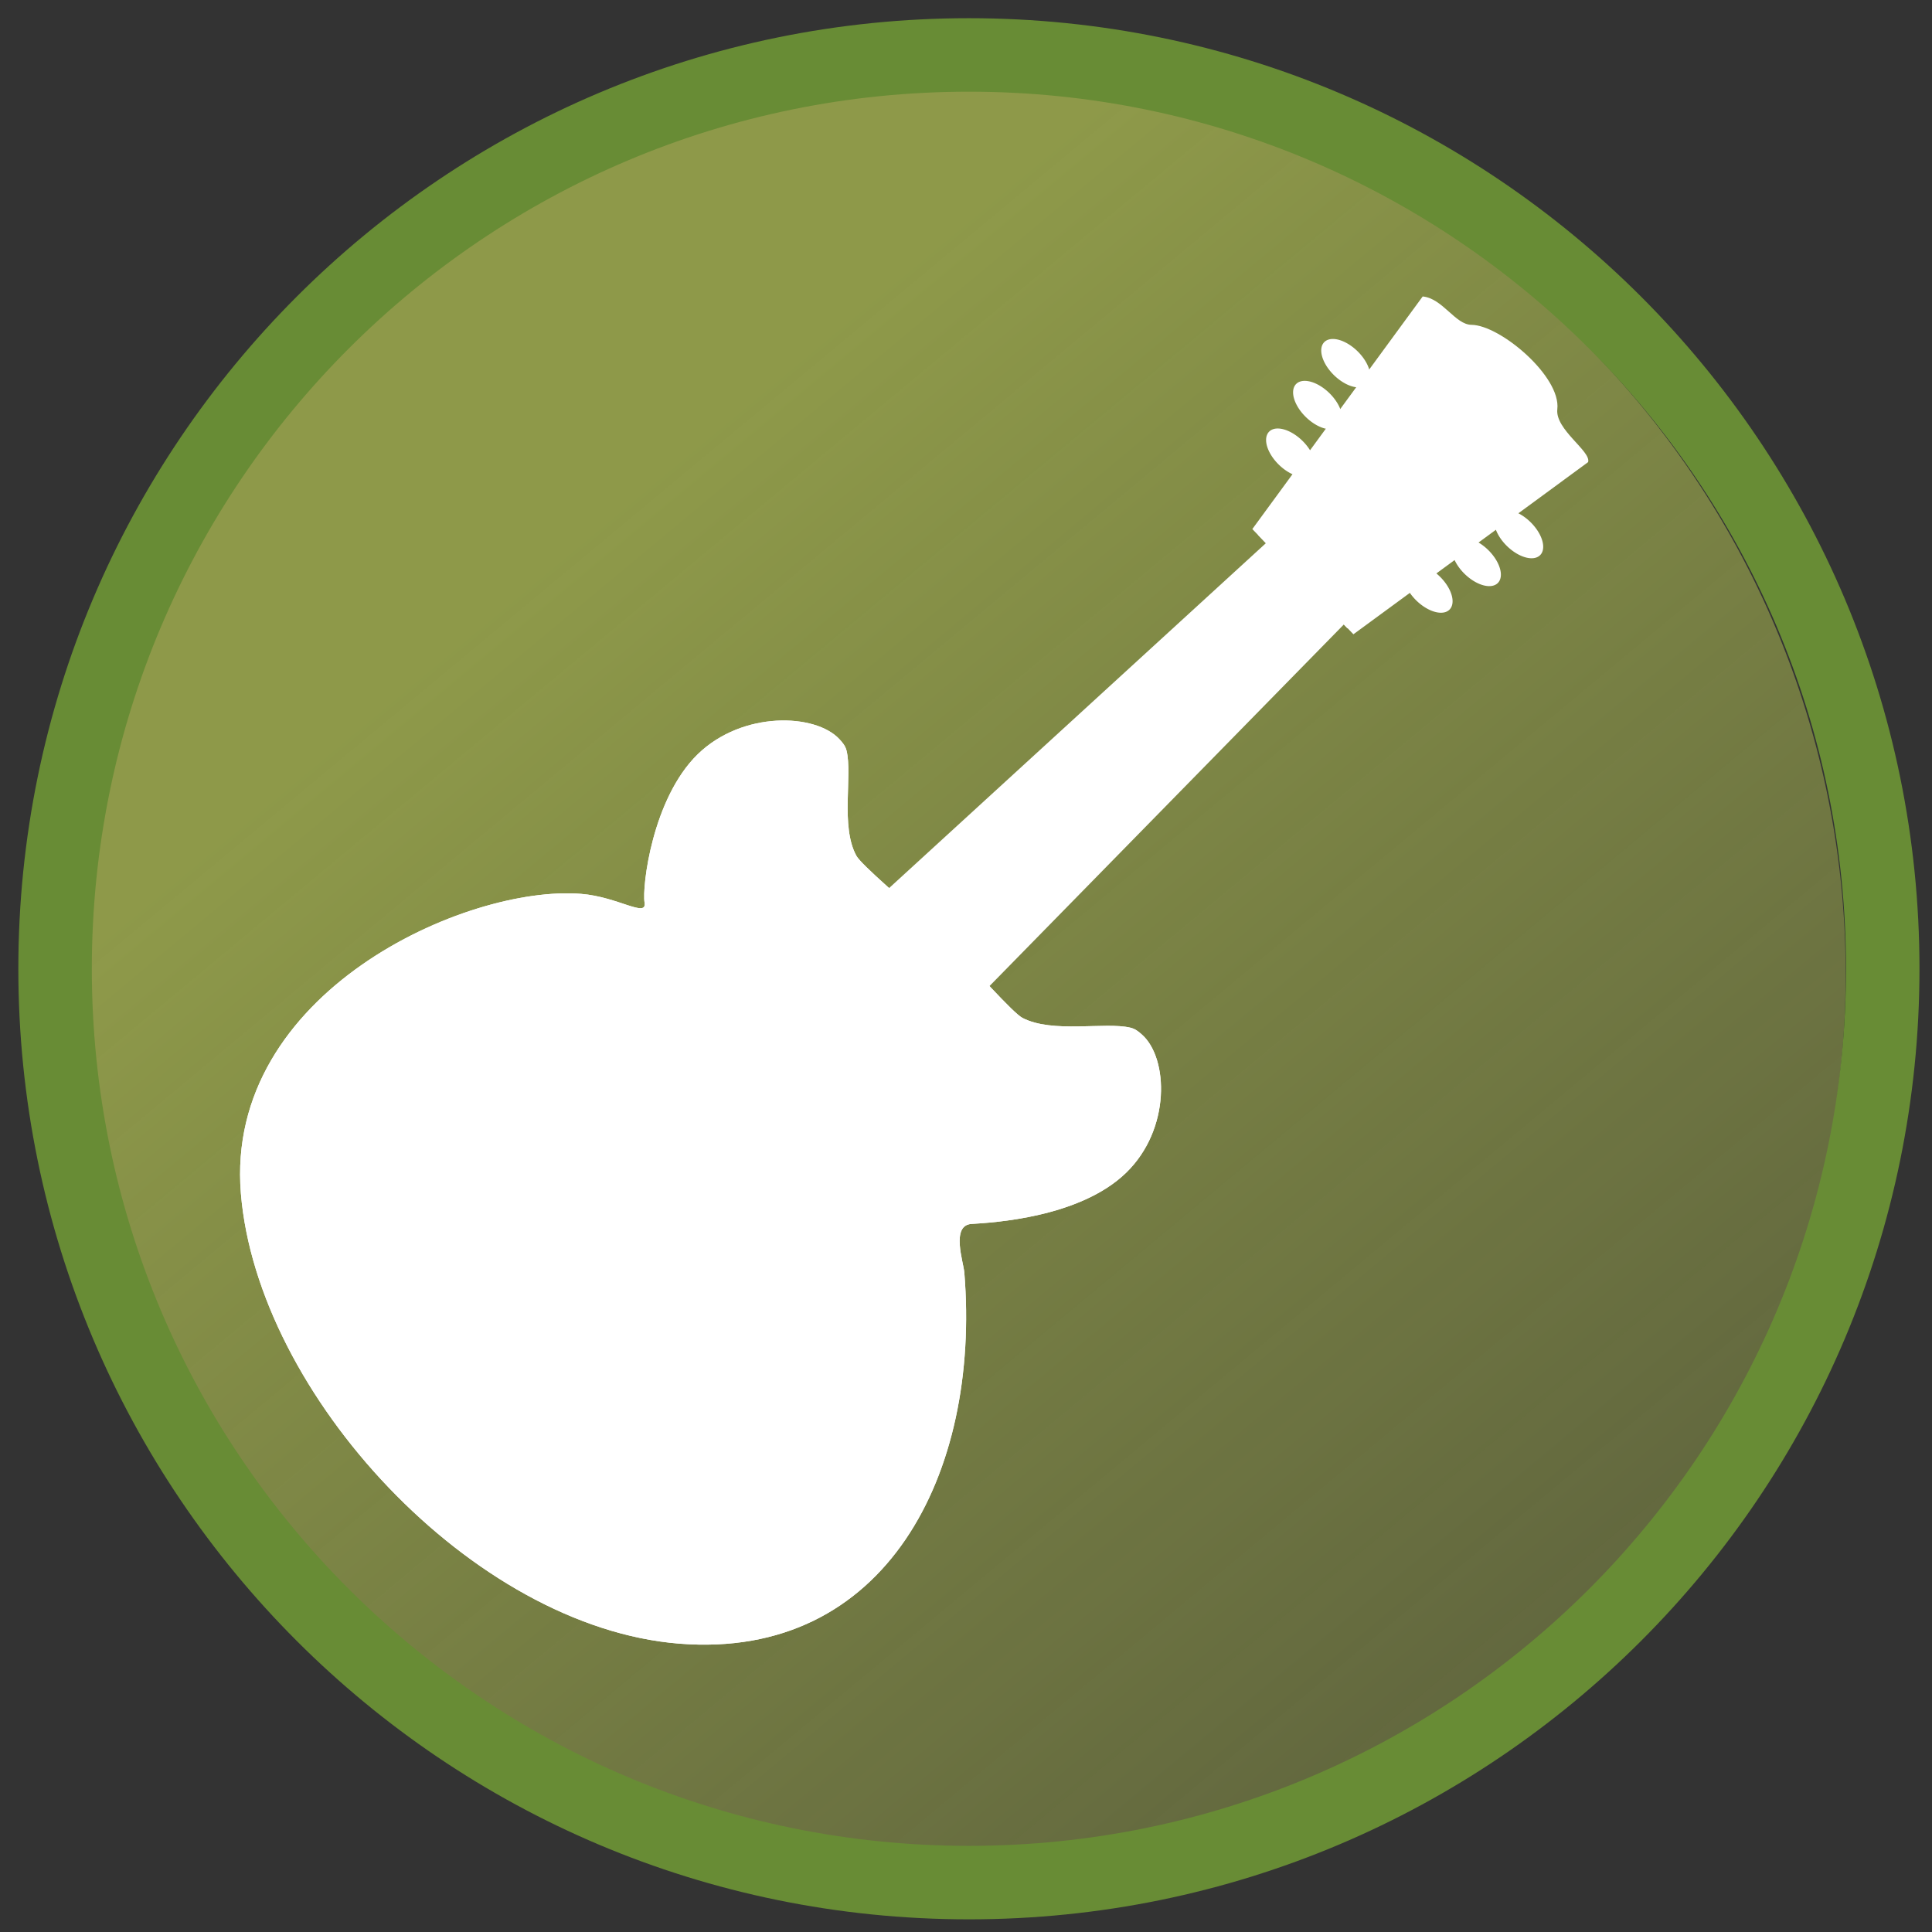 <?xml version="1.0" encoding="UTF-8" standalone="no"?>
<!-- Creator: CorelDRAW -->

<svg
   xmlns:dc="http://purl.org/dc/elements/1.1/"
   xmlns:cc="http://creativecommons.org/ns#"
   xmlns:rdf="http://www.w3.org/1999/02/22-rdf-syntax-ns#"
   xmlns:svg="http://www.w3.org/2000/svg"
   xmlns="http://www.w3.org/2000/svg"
   xmlns:xlink="http://www.w3.org/1999/xlink"
   xmlns:sodipodi="http://sodipodi.sourceforge.net/DTD/sodipodi-0.dtd"
   xmlns:inkscape="http://www.inkscape.org/namespaces/inkscape"
   height="256"
   id="svg2"
   inkscape:version="0.47 r22583"
   sodipodi:docname="gmpc-metabrowser.svg"
   sodipodi:version="0.32"
   space="preserve"
   style="fill-rule:evenodd"
   viewBox="0 0 24.569 24.569"
   width="256"
   version="1.1"
   inkscape:export-filename="/home/zeltak/ThemeDB/Workshop/Gmpc/Humanity Icon theme/png/db tango/blue metadata/gmpc-metabrowser_g.png"
   inkscape:export-xdpi="45"
   inkscape:export-ydpi="45">
  <rect x="0" y="0" width="24.569" height="24.569" fill="#333333" stroke="none"/>
  <sodipodi:namedview
     bordercolor="#666666"
     borderopacity="1.0"
     id="base"
     inkscape:current-layer="g3788"
     inkscape:cx="81.711441"
     inkscape:cy="216.2875"
     inkscape:pageopacity="0.0"
     inkscape:pageshadow="2"
     inkscape:window-height="994"
     inkscape:window-width="1680"
     inkscape:window-x="0"
     inkscape:window-y="0"
     inkscape:zoom="1.4253417"
     pagecolor="#ffffff"
     showgrid="false"
     inkscape:window-maximized="1" />
  <defs
     id="defs4">
    <linearGradient
       id="linearGradient3655">
      <stop
         style="stop-color:#a5b34f;stop-opacity:0.798;"
         offset="0"
         id="stop3657" />
      <stop
         style="stop-color:#a6b34f;stop-opacity:0.194;"
         offset="1"
         id="stop3659" />
    </linearGradient>
    <inkscape:perspective
       sodipodi:type="inkscape:persp3d"
       inkscape:vp_x="0 : 65.598305 : 1"
       inkscape:vp_y="0 : 1000 : 0"
       inkscape:vp_z="131.19661 : 65.598305 : 1"
       inkscape:persp3d-origin="65.598305 : 43.732203 : 1"
       id="perspective10" />
    <style
       id="style6"
       type="text/css">
   
    .fil0 {fill:#EF7900}
   
  </style>
    <inkscape:perspective
       id="perspective2841"
       inkscape:persp3d-origin="0.5 : 0.33333333 : 1"
       inkscape:vp_z="1 : 0.5 : 1"
       inkscape:vp_y="0 : 1000 : 0"
       inkscape:vp_x="0 : 0.5 : 1"
       sodipodi:type="inkscape:persp3d" />
    <inkscape:perspective
       id="perspective2870"
       inkscape:persp3d-origin="0.5 : 0.33333333 : 1"
       inkscape:vp_z="1 : 0.5 : 1"
       inkscape:vp_y="0 : 1000 : 0"
       inkscape:vp_x="0 : 0.5 : 1"
       sodipodi:type="inkscape:persp3d" />
    <inkscape:perspective
       id="perspective2844"
       inkscape:persp3d-origin="0.5 : 0.33333333 : 1"
       inkscape:vp_z="1 : 0.5 : 1"
       inkscape:vp_y="0 : 1000 : 0"
       inkscape:vp_x="0 : 0.5 : 1"
       sodipodi:type="inkscape:persp3d" />
    <inkscape:perspective
       id="perspective2928"
       inkscape:persp3d-origin="0.5 : 0.33333333 : 1"
       inkscape:vp_z="1 : 0.5 : 1"
       inkscape:vp_y="0 : 1000 : 0"
       inkscape:vp_x="0 : 0.5 : 1"
       sodipodi:type="inkscape:persp3d" />
    <inkscape:perspective
       id="perspective19467"
       inkscape:persp3d-origin="0.5 : 0.33333333 : 1"
       inkscape:vp_z="1 : 0.5 : 1"
       inkscape:vp_y="0 : 1000 : 0"
       inkscape:vp_x="0 : 0.5 : 1"
       sodipodi:type="inkscape:persp3d" />
    <radialGradient
       cx="6.004"
       cy="9.904"
       r="6.004"
       fx="6.004"
       fy="9.904"
       id="radialGradient3644"
       xlink:href="#linearGradient3803"
       gradientUnits="userSpaceOnUse"
       gradientTransform="matrix(0.707,-0.707,0.718,0.718,94.015,30.853)" />
    <linearGradient
       id="linearGradient3803">
      <stop
         id="stop3805"
         style="stop-color:#ce5c00;stop-opacity:1"
         offset="0" />
      <stop
         id="stop3807"
         style="stop-color:#ce5c00;stop-opacity:0"
         offset="1" />
    </linearGradient>
    <radialGradient
       cx="61.872"
       cy="14.9"
       r="7.069"
       fx="61.872"
       fy="14.9"
       id="radialGradient3646"
       xlink:href="#linearGradient3596"
       gradientUnits="userSpaceOnUse"
       gradientTransform="matrix(0.513,-0.513,0.511,0.511,65.946,57.929)" />
    <linearGradient
       id="linearGradient3596">
      <stop
         id="stop3598"
         style="stop-color:#fcaf3e;stop-opacity:1"
         offset="0" />
      <stop
         id="stop3600"
         style="stop-color:#fcaf3e;stop-opacity:0"
         offset="1" />
    </linearGradient>
    <linearGradient
       x1="403.813"
       y1="339.446"
       x2="411.477"
       y2="339.446"
       id="linearGradient3648"
       xlink:href="#linearGradient19089"
       gradientUnits="userSpaceOnUse"
       gradientTransform="matrix(0.418,0,0,0.284,-80.994,-57.417)" />
    <linearGradient
       id="linearGradient19089">
      <stop
         id="stop19091"
         style="stop-color:#f2f5fa;stop-opacity:1"
         offset="0" />
      <stop
         id="stop19093"
         style="stop-color:#f2f5fa;stop-opacity:0"
         offset="1" />
    </linearGradient>
    <linearGradient
       x1="403.813"
       y1="339.446"
       x2="411.477"
       y2="339.446"
       id="linearGradient3650"
       xlink:href="#linearGradient19089"
       gradientUnits="userSpaceOnUse"
       gradientTransform="matrix(0.418,0,0,0.283,-80.993,-57.116)" />
    <linearGradient
       id="linearGradient19484">
      <stop
         id="stop19486"
         style="stop-color:#f2f5fa;stop-opacity:1"
         offset="0" />
      <stop
         id="stop19488"
         style="stop-color:#f2f5fa;stop-opacity:0"
         offset="1" />
    </linearGradient>
    <linearGradient
       x1="403.813"
       y1="339.446"
       x2="411.477"
       y2="339.446"
       id="linearGradient3652"
       xlink:href="#linearGradient19089"
       gradientUnits="userSpaceOnUse"
       gradientTransform="matrix(0.418,0,0,0.284,-80.993,-57.303)" />
    <linearGradient
       id="linearGradient19491">
      <stop
         id="stop19493"
         style="stop-color:#f2f5fa;stop-opacity:1"
         offset="0" />
      <stop
         id="stop19495"
         style="stop-color:#f2f5fa;stop-opacity:0"
         offset="1" />
    </linearGradient>
    <linearGradient
       x1="403.813"
       y1="339.446"
       x2="411.477"
       y2="339.446"
       id="linearGradient3654"
       xlink:href="#linearGradient19089"
       gradientUnits="userSpaceOnUse"
       gradientTransform="matrix(0.418,0,0,0.284,-80.994,-57.454)" />
    <linearGradient
       id="linearGradient19498">
      <stop
         id="stop19500"
         style="stop-color:#f2f5fa;stop-opacity:1"
         offset="0" />
      <stop
         id="stop19502"
         style="stop-color:#f2f5fa;stop-opacity:0"
         offset="1" />
    </linearGradient>
    <radialGradient
       cx="96.126"
       cy="2.387"
       r="2.078"
       fx="96.126"
       fy="2.387"
       id="radialGradient3656"
       xlink:href="#linearGradient3803"
       gradientUnits="userSpaceOnUse"
       gradientTransform="matrix(-0.903,-0.675,-1.069,0.627,178.268,101.355)" />
    <linearGradient
       id="linearGradient19505">
      <stop
         id="stop19507"
         style="stop-color:#ce5c00;stop-opacity:1"
         offset="0" />
      <stop
         id="stop19509"
         style="stop-color:#ce5c00;stop-opacity:0"
         offset="1" />
    </linearGradient>
    <radialGradient
       cx="96.126"
       cy="2.612"
       r="1.629"
       fx="96.126"
       fy="2.612"
       id="radialGradient3658"
       xlink:href="#linearGradient3596"
       gradientUnits="userSpaceOnUse"
       gradientTransform="matrix(-1.274,-1.01,-1.797,0.994,216.029,132.524)" />
    <linearGradient
       id="linearGradient19512">
      <stop
         id="stop19514"
         style="stop-color:#fcaf3e;stop-opacity:1"
         offset="0" />
      <stop
         id="stop19516"
         style="stop-color:#fcaf3e;stop-opacity:0"
         offset="1" />
    </linearGradient>
    <linearGradient
       inkscape:collect="always"
       xlink:href="#linearGradient3655"
       id="linearGradient3665"
       x1="-30.519"
       y1="3.262"
       x2="22.79"
       y2="67.285"
       gradientUnits="userSpaceOnUse" />
    <inkscape:perspective
       id="perspective3675"
       inkscape:persp3d-origin="0.5 : 0.33333333 : 1"
       inkscape:vp_z="1 : 0.5 : 1"
       inkscape:vp_y="0 : 1000 : 0"
       inkscape:vp_x="0 : 0.5 : 1"
       sodipodi:type="inkscape:persp3d" />
    <filter
       inkscape:collect="always"
       id="filter3759">
      <feGaussianBlur
         inkscape:collect="always"
         stdDeviation="0.135"
         id="feGaussianBlur3761" />
    </filter>
  </defs>
  <g
     id="g3701">
    <path
       transform="matrix(0.349,0,0,0.349,11.412,11.252)"
       d="m 34.553,3.262 a 32.536,32.536 0 1 1 -65.072,0 32.536,32.536 0 1 1 65.072,0 z"
       sodipodi:ry="32.536057"
       sodipodi:rx="32.536057"
       sodipodi:cy="3.2616172"
       sodipodi:cx="2.0170603"
       id="path2820"
       style="fill:url(#linearGradient3665);fill-opacity:1;stroke:none"
       sodipodi:type="arc" />
    <g
       id="g3788"
       transform="translate(-0.067,-3.905)">
      <g
         id="g3763"
         transform="translate(0.269,3.771)">
        <g
           style="fill:#ffffff"
           id="g3620"
           transform="matrix(-0.906,-0.895,-0.906,0.895,132.585,51.834)">
          <path
             style="fill:#ffffff;fill-opacity:1;fill-rule:evenodd;stroke:none"
             id="path3463"
             d="m 89.408,39.017 0.279,7.322 -1.503,0.021 0.119,-7.334 c -0.048,-0.033 1.137,-0.031 1.105,-0.009 z" />
          <g
             style="fill:#ffffff;stroke:none"
             id="g3431"
             transform="matrix(-0.844,0,0,0.718,177.773,23.629)">
            <path
               style="fill:#ffffff;fill-opacity:1;stroke:none"
               id="path3509"
               d="m 107.789,28.003 c 0.416,-0.026 1.036,0.651 1.03,1.52 -0.006,0.902 -0.693,1.803 -0.855,2.02 -0.162,0.217 0.256,0.456 0.35,0.551 1.828,1.828 2.609,4.602 0.753,6.458 -1.856,1.856 -5.608,1.657 -7.436,-0.171 -1.828,-1.828 -0.722,-5.258 0.308,-6.288 0.332,-0.332 0.755,-0.405 0.601,-0.535 -0.154,-0.13 -0.811,-1.103 -0.806,-1.987 0.006,-0.869 0.635,-1.555 1.051,-1.534 0.059,0.003 0.107,0.009 0.155,0.043 0.258,0.183 0.586,0.812 0.968,0.945 0.118,0.041 0.791,-0.019 1.373,-0.054 0.581,0.026 1.253,0.078 1.372,0.035 0.384,-0.139 0.72,-0.772 0.98,-0.958 0.048,-0.035 0.096,-0.042 0.155,-0.045 z" />
            <path
               style="fill:#ffffff;fill-opacity:1;stroke:none"
               id="path3801"
               d="m 107.789,28.003 c 0.416,-0.026 1.036,0.651 1.03,1.52 -0.006,0.902 -0.693,1.803 -0.855,2.02 -0.162,0.217 0.256,0.456 0.35,0.551 1.828,1.828 2.609,4.602 0.753,6.458 -1.856,1.856 -5.608,1.657 -7.436,-0.171 -1.828,-1.828 -0.722,-5.258 0.308,-6.288 0.332,-0.332 0.755,-0.405 0.601,-0.535 -0.154,-0.13 -0.811,-1.103 -0.806,-1.987 0.006,-0.869 0.635,-1.555 1.051,-1.534 0.059,0.003 0.107,0.009 0.155,0.043 0.258,0.183 0.586,0.812 0.968,0.945 0.118,0.041 0.791,-0.019 1.373,-0.054 0.581,0.026 1.253,0.078 1.372,0.035 0.384,-0.139 0.72,-0.772 0.98,-0.958 0.048,-0.035 0.096,-0.042 0.155,-0.045 z" />
            <path
               style="opacity:0.515;fill:#ffffff;fill-opacity:1;stroke:none"
               id="path3558"
               d="m 107.426,28.875 c 0.356,-0.026 0.88,0.548 0.867,1.291 -0.013,0.771 -0.608,1.547 -0.748,1.734 -0.14,0.187 0.215,0.388 0.295,0.468 1.547,1.547 2.191,3.911 0.587,5.514 -1.603,1.603 -4.808,1.466 -6.355,-0.081 -1.547,-1.547 -0.571,-4.489 0.318,-5.378 0.287,-0.287 0.649,-0.353 0.519,-0.463 -0.13,-0.11 -0.684,-0.936 -0.671,-1.691 0.013,-0.743 0.556,-1.335 0.912,-1.321 0.051,0.002 0.091,0.007 0.132,0.036 0.219,0.154 0.494,0.689 0.819,0.8 0.101,0.034 0.676,-0.024 1.174,-0.058 0.497,0.017 1.071,0.056 1.173,0.018 0.329,-0.122 0.622,-0.666 0.846,-0.828 0.042,-0.03 0.082,-0.036 0.133,-0.04 z" />
          </g>
          <path
             style="fill:#ffffff;fill-opacity:1;stroke:none"
             id="path3409"
             transform="matrix(-0.57,0,0,0.47,143.648,31.149)"
             d="m 98.222,32.667 a 2.317,2.063 0 1 1 -4.635,0 2.317,2.063 0 1 1 4.635,0 z" />
          <path
             style="fill:#ffffff;fill-opacity:1;stroke:none"
             id="path3407"
             transform="matrix(-0.405,0,0,0.337,127.732,35.479)"
             d="m 98.222,32.667 a 2.317,2.063 0 1 1 -4.635,0 2.317,2.063 0 1 1 4.635,0 z" />
          <rect
             style="fill:#ffffff;fill-opacity:1;stroke:none"
             id="rect3440"
             transform="scale(-1,1)"
             y="49.155"
             x="-90.931"
             height="0.348"
             width="3.918" />
          <rect
             style="opacity:0.45;fill:#ffffff;fill-opacity:1;fill-rule:evenodd;stroke:none"
             id="rect3475"
             transform="matrix(0.998,0.059,0.003,1,0,0)"
             y="33.787"
             x="88.464"
             height="10.457"
             width="0.192" />
          <rect
             style="opacity:0.45;fill:#ffffff;fill-opacity:1;fill-rule:evenodd;stroke:none"
             id="rect3479"
             transform="matrix(0.998,0.059,0.003,1,0,0)"
             y="33.769"
             x="88.964"
             height="10.42"
             width="0.192" />
          <rect
             style="opacity:0.45;fill:#ffffff;fill-opacity:1;fill-rule:evenodd;stroke:none"
             id="rect3481"
             transform="matrix(0.998,0.059,0.003,1,0,0)"
             y="33.741"
             x="89.216"
             height="10.438"
             width="0.192" />
          <rect
             style="opacity:0.45;fill:#ffffff;fill-opacity:1;fill-rule:evenodd;stroke:none"
             id="rect3477"
             transform="matrix(0.998,0.059,0.003,1,0,0)"
             y="33.751"
             x="88.715"
             height="10.457"
             width="0.192" />
          <rect
             style="fill:#ffffff;fill-opacity:1;stroke:none"
             id="rect3411"
             transform="scale(-1,1)"
             y="49.411"
             x="-90.931"
             height="0.092"
             width="3.918" />
          <path
             style="fill:#ffffff;fill-opacity:1;stroke:none"
             id="rect3501"
             d="m 90.074,36.521 c -0.154,-0.127 -0.429,-0.028 -0.544,-0.141 -0.204,-0.2 -0.996,-0.262 -1.202,-0.003 -0.128,0.161 -0.539,0.06 -0.592,0.16 l 0.424,2.87 1.457,-0.038 0.457,-2.849 z" />
          <path
             style="fill:#ffffff;fill-opacity:1;stroke:none"
             id="path3457"
             transform="matrix(-0.498,0,0,0.33,136.794,37.137)"
             d="m 94.286,1.206 a 0.603,0.508 0 1 1 -1.206,0 0.603,0.508 0 1 1 1.206,0 z" />
          <path
             style="fill:#ffffff;fill-opacity:1;stroke:none"
             id="path3459"
             transform="matrix(-0.498,0,0,0.33,136.694,37.632)"
             d="m 94.286,1.206 a 0.603,0.508 0 1 1 -1.206,0 0.603,0.508 0 1 1 1.206,0 z" />
          <path
             style="fill:#ffffff;fill-opacity:1;stroke:none"
             id="path3461"
             transform="matrix(-0.498,0,0,0.33,136.545,38.16)"
             d="m 94.286,1.206 a 0.603,0.508 0 1 1 -1.206,0 0.603,0.508 0 1 1 1.206,0 z" />
          <path
             style="fill:#ffffff;fill-opacity:1;stroke:none"
             id="path3466"
             transform="matrix(0.498,0,0,0.33,41.058,37.137)"
             d="m 94.286,1.206 a 0.603,0.508 0 1 1 -1.206,0 0.603,0.508 0 1 1 1.206,0 z" />
          <path
             style="fill:#ffffff;fill-opacity:1;stroke:none"
             id="path3468"
             transform="matrix(0.498,0,0,0.33,41.157,37.632)"
             d="m 94.286,1.206 a 0.603,0.508 0 1 1 -1.206,0 0.603,0.508 0 1 1 1.206,0 z" />
          <path
             style="fill:#ffffff;fill-opacity:1;stroke:none"
             id="path3470"
             transform="matrix(0.498,0,0,0.33,41.307,38.16)"
             d="m 94.286,1.206 a 0.603,0.508 0 1 1 -1.206,0 0.603,0.508 0 1 1 1.206,0 z" />
          <path
             style="fill:#ffffff;fill-opacity:1;stroke:none"
             id="path3472"
             d="m 89.939,36.734 c -0.136,-0.118 -0.38,-0.025 -0.482,-0.13 -0.18,-0.185 -0.882,-0.243 -1.064,-0.003 -0.114,0.149 -0.477,0.056 -0.524,0.148 l 0.376,2.658 1.29,-0.036 0.404,-2.638 z" />
          <path
             style="opacity:0.693;fill:#ffffff;fill-opacity:1;stroke:none"
             id="path3474"
             d="m 89.716,36.868 c -0.107,-0.112 -0.298,-0.024 -0.378,-0.124 -0.141,-0.176 -0.691,-0.231 -0.834,-0.003 -0.089,0.142 -0.374,0.053 -0.411,0.141 l 0.295,2.525 1.011,-0.034 0.317,-2.506 z" />
        </g>
      </g>
    </g>
    <path
       transform="matrix(0.082,0,0,0.082,0.988,1.453)"
       d="m 279.933,132.521 c 0,78.27 -63.45,141.72 -141.72,141.72 -78.27,0 -141.72,-63.45 -141.72,-141.72 0,-78.27 63.45,-141.72 141.72,-141.72 78.27,0 141.72,63.45 141.72,141.72 z"
       sodipodi:ry="141.7204"
       sodipodi:rx="141.7204"
       sodipodi:cy="132.52084"
       sodipodi:cx="138.21248"
       id="path3647"
       style="fill:none;stroke:#688c35;stroke-width:11.397;stroke-miterlimit:4;stroke-opacity:1;stroke-dasharray:none"
       sodipodi:type="arc" />
  </g>
</svg>
